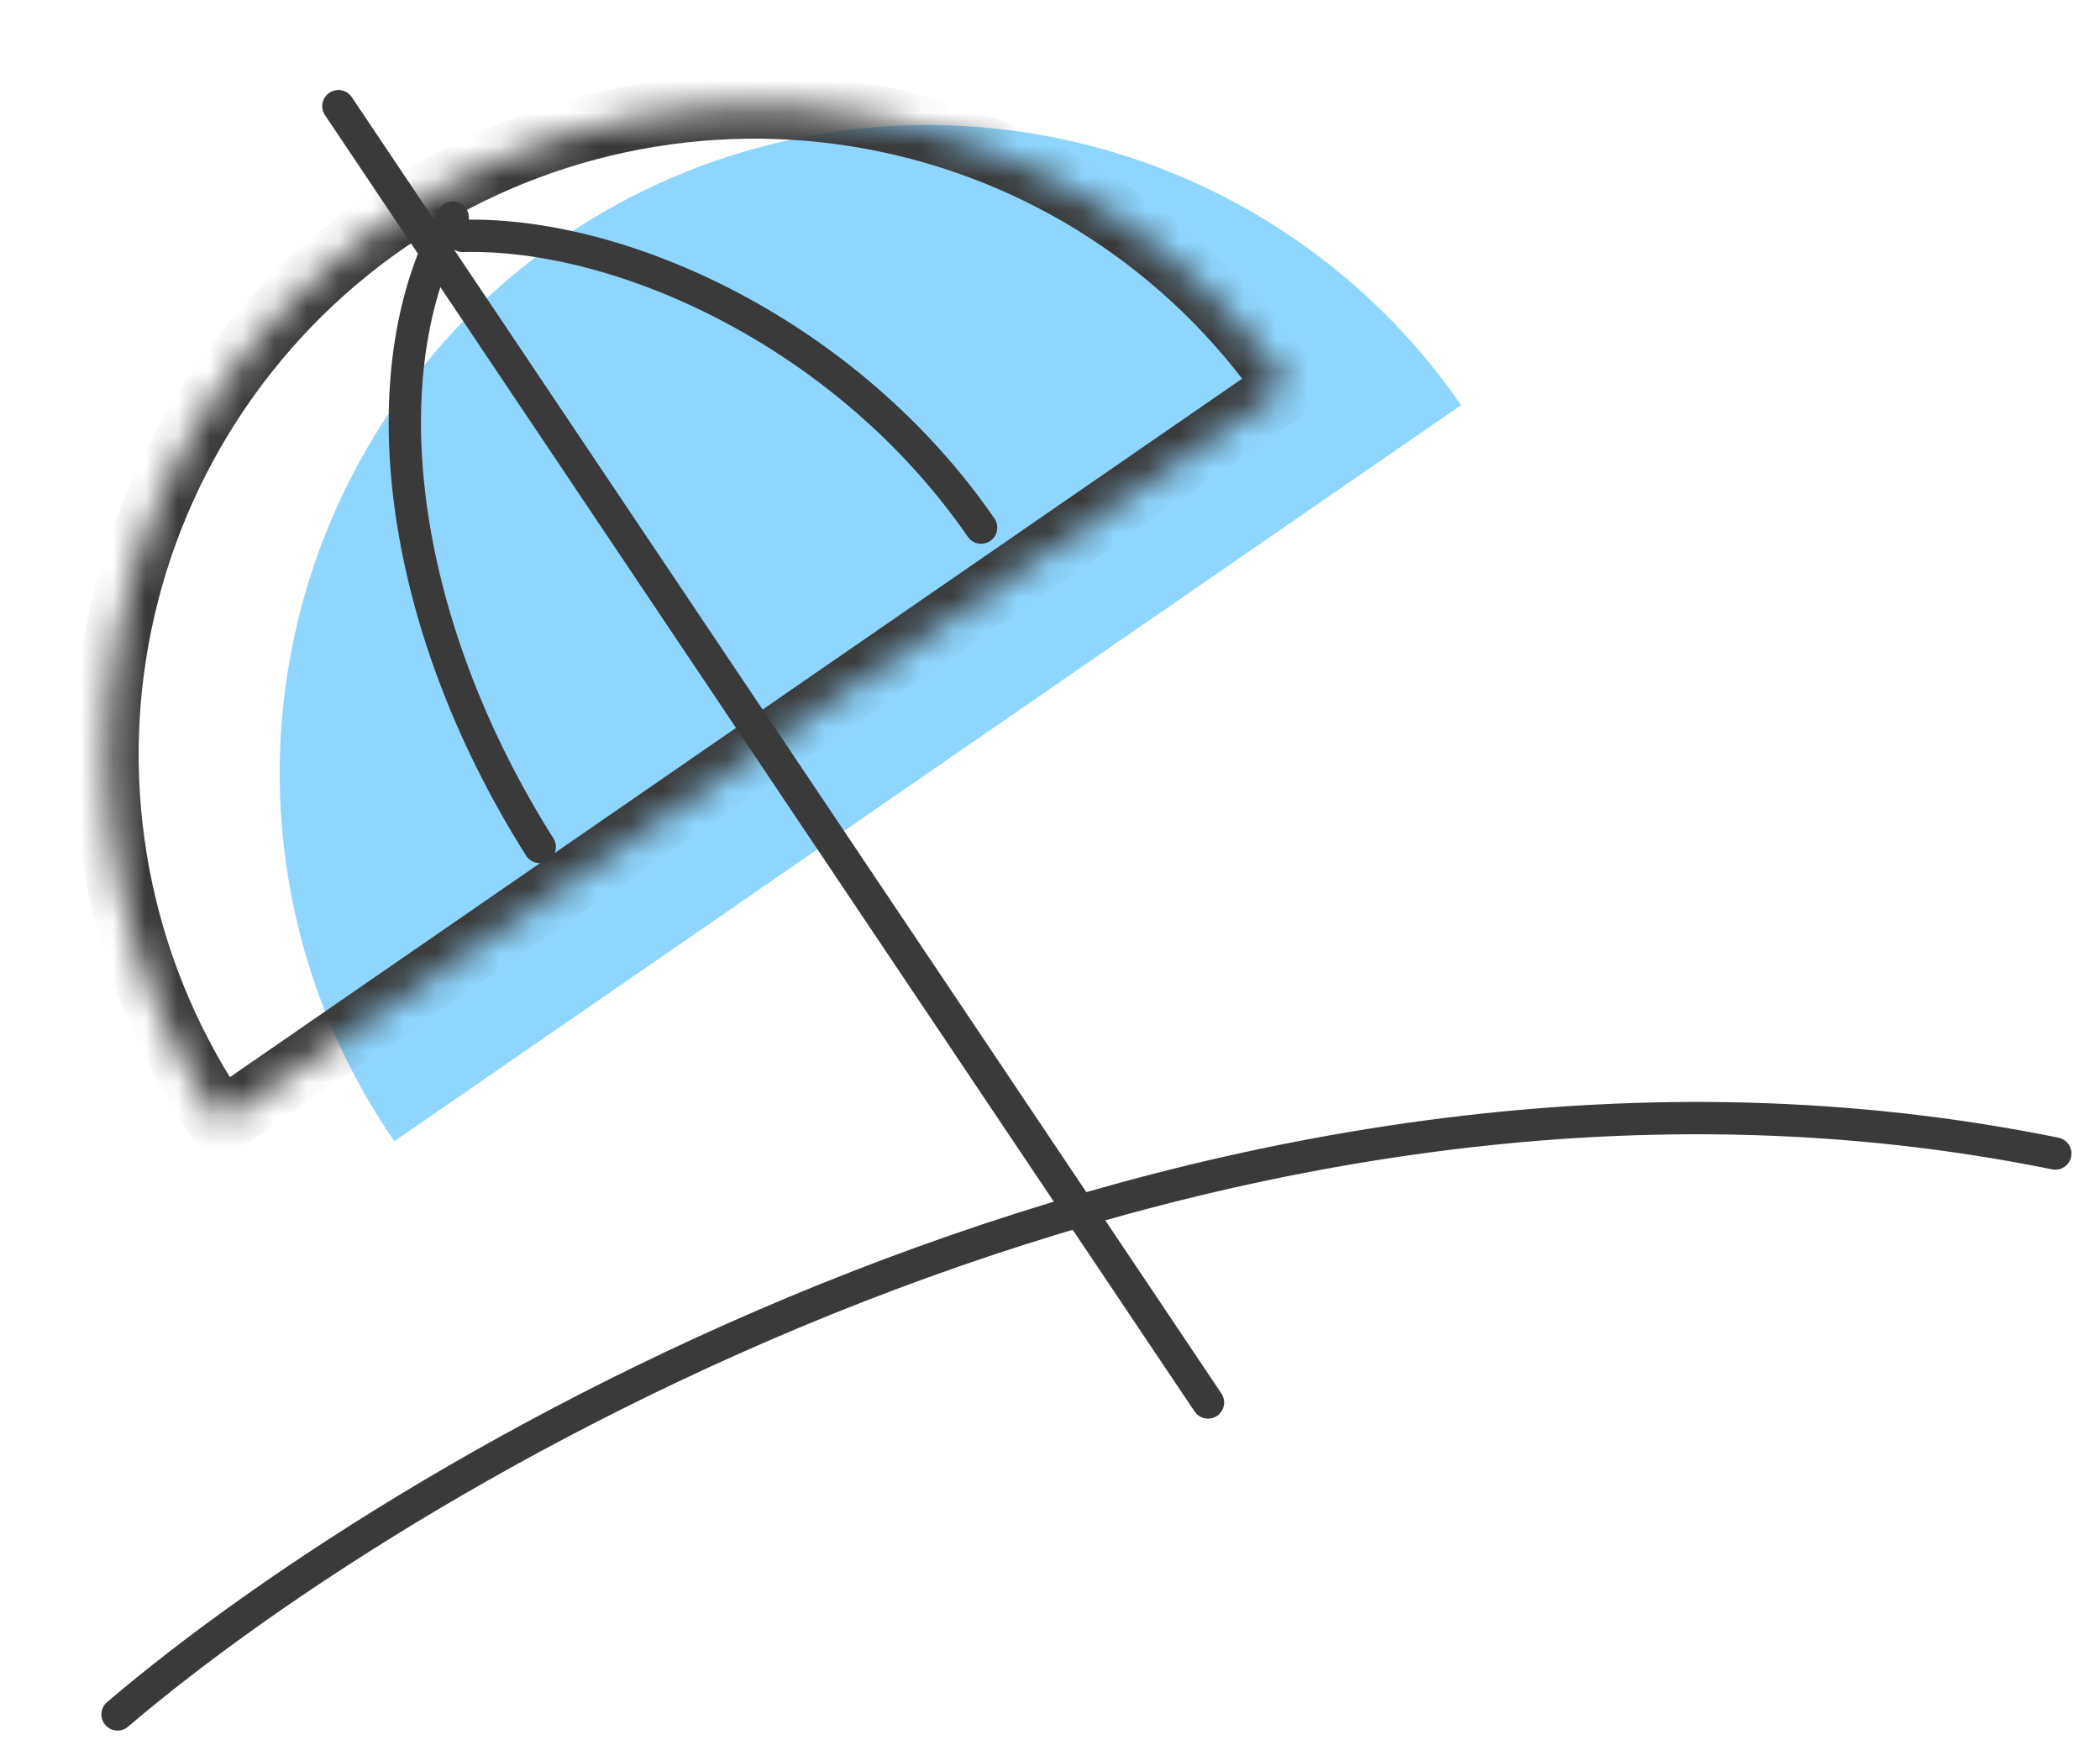 <svg width="65" height="54" viewBox="0 0 65 54" fill="none" xmlns="http://www.w3.org/2000/svg">
<path d="M45.226 12.537C43.73 10.369 41.822 8.517 39.611 7.086C37.399 5.655 34.927 4.674 32.336 4.199C29.745 3.723 27.086 3.763 24.511 4.315C21.935 4.867 19.494 5.921 17.325 7.417C15.157 8.913 13.305 10.821 11.874 13.033C10.443 15.244 9.462 17.716 8.987 20.307C8.511 22.898 8.551 25.557 9.103 28.133C9.655 30.708 10.709 33.15 12.205 35.318L28.716 23.928L45.226 12.537Z" fill="#8FD6FF"/>
<path d="M14.014 6.738C11.363 11.427 12.267 19.185 16.706 26.211" stroke="#3A3A3A" stroke-linecap="round"/>
<path d="M14.322 7.301C19.227 7.171 26.221 10.318 30.368 16.328" stroke="#3A3A3A" stroke-linecap="round"/>
<mask id="path-4-inside-1_270_74579" fill="white">
<path d="M39.86 11.959C38.364 9.791 36.456 7.939 34.244 6.508C32.033 5.077 29.561 4.096 26.97 3.621C24.379 3.145 21.72 3.185 19.145 3.737C16.569 4.289 14.127 5.343 11.959 6.839C9.791 8.335 7.939 10.243 6.508 12.455C5.077 14.666 4.096 17.138 3.621 19.729C3.145 22.32 3.185 24.979 3.737 27.554C4.289 30.13 5.343 32.572 6.839 34.74L23.349 23.349L39.86 11.959Z"/>
</mask>
<path d="M39.86 11.959C38.364 9.791 36.456 7.939 34.244 6.508C32.033 5.077 29.561 4.096 26.97 3.621C24.379 3.145 21.72 3.185 19.145 3.737C16.569 4.289 14.127 5.343 11.959 6.839C9.791 8.335 7.939 10.243 6.508 12.455C5.077 14.666 4.096 17.138 3.621 19.729C3.145 22.32 3.185 24.979 3.737 27.554C4.289 30.13 5.343 32.572 6.839 34.74L23.349 23.349L39.86 11.959Z" stroke="#3A3A3A" stroke-width="2" mask="url(#path-4-inside-1_270_74579)"/>
<path d="M3.638 53.056C12.968 45.1 38.025 30.49 63.616 35.698" stroke="#3A3A3A" stroke-linecap="round"/>
<path d="M10.474 3.285L37.39 43.402" stroke="#3A3A3A" stroke-linecap="round"/>
</svg>
